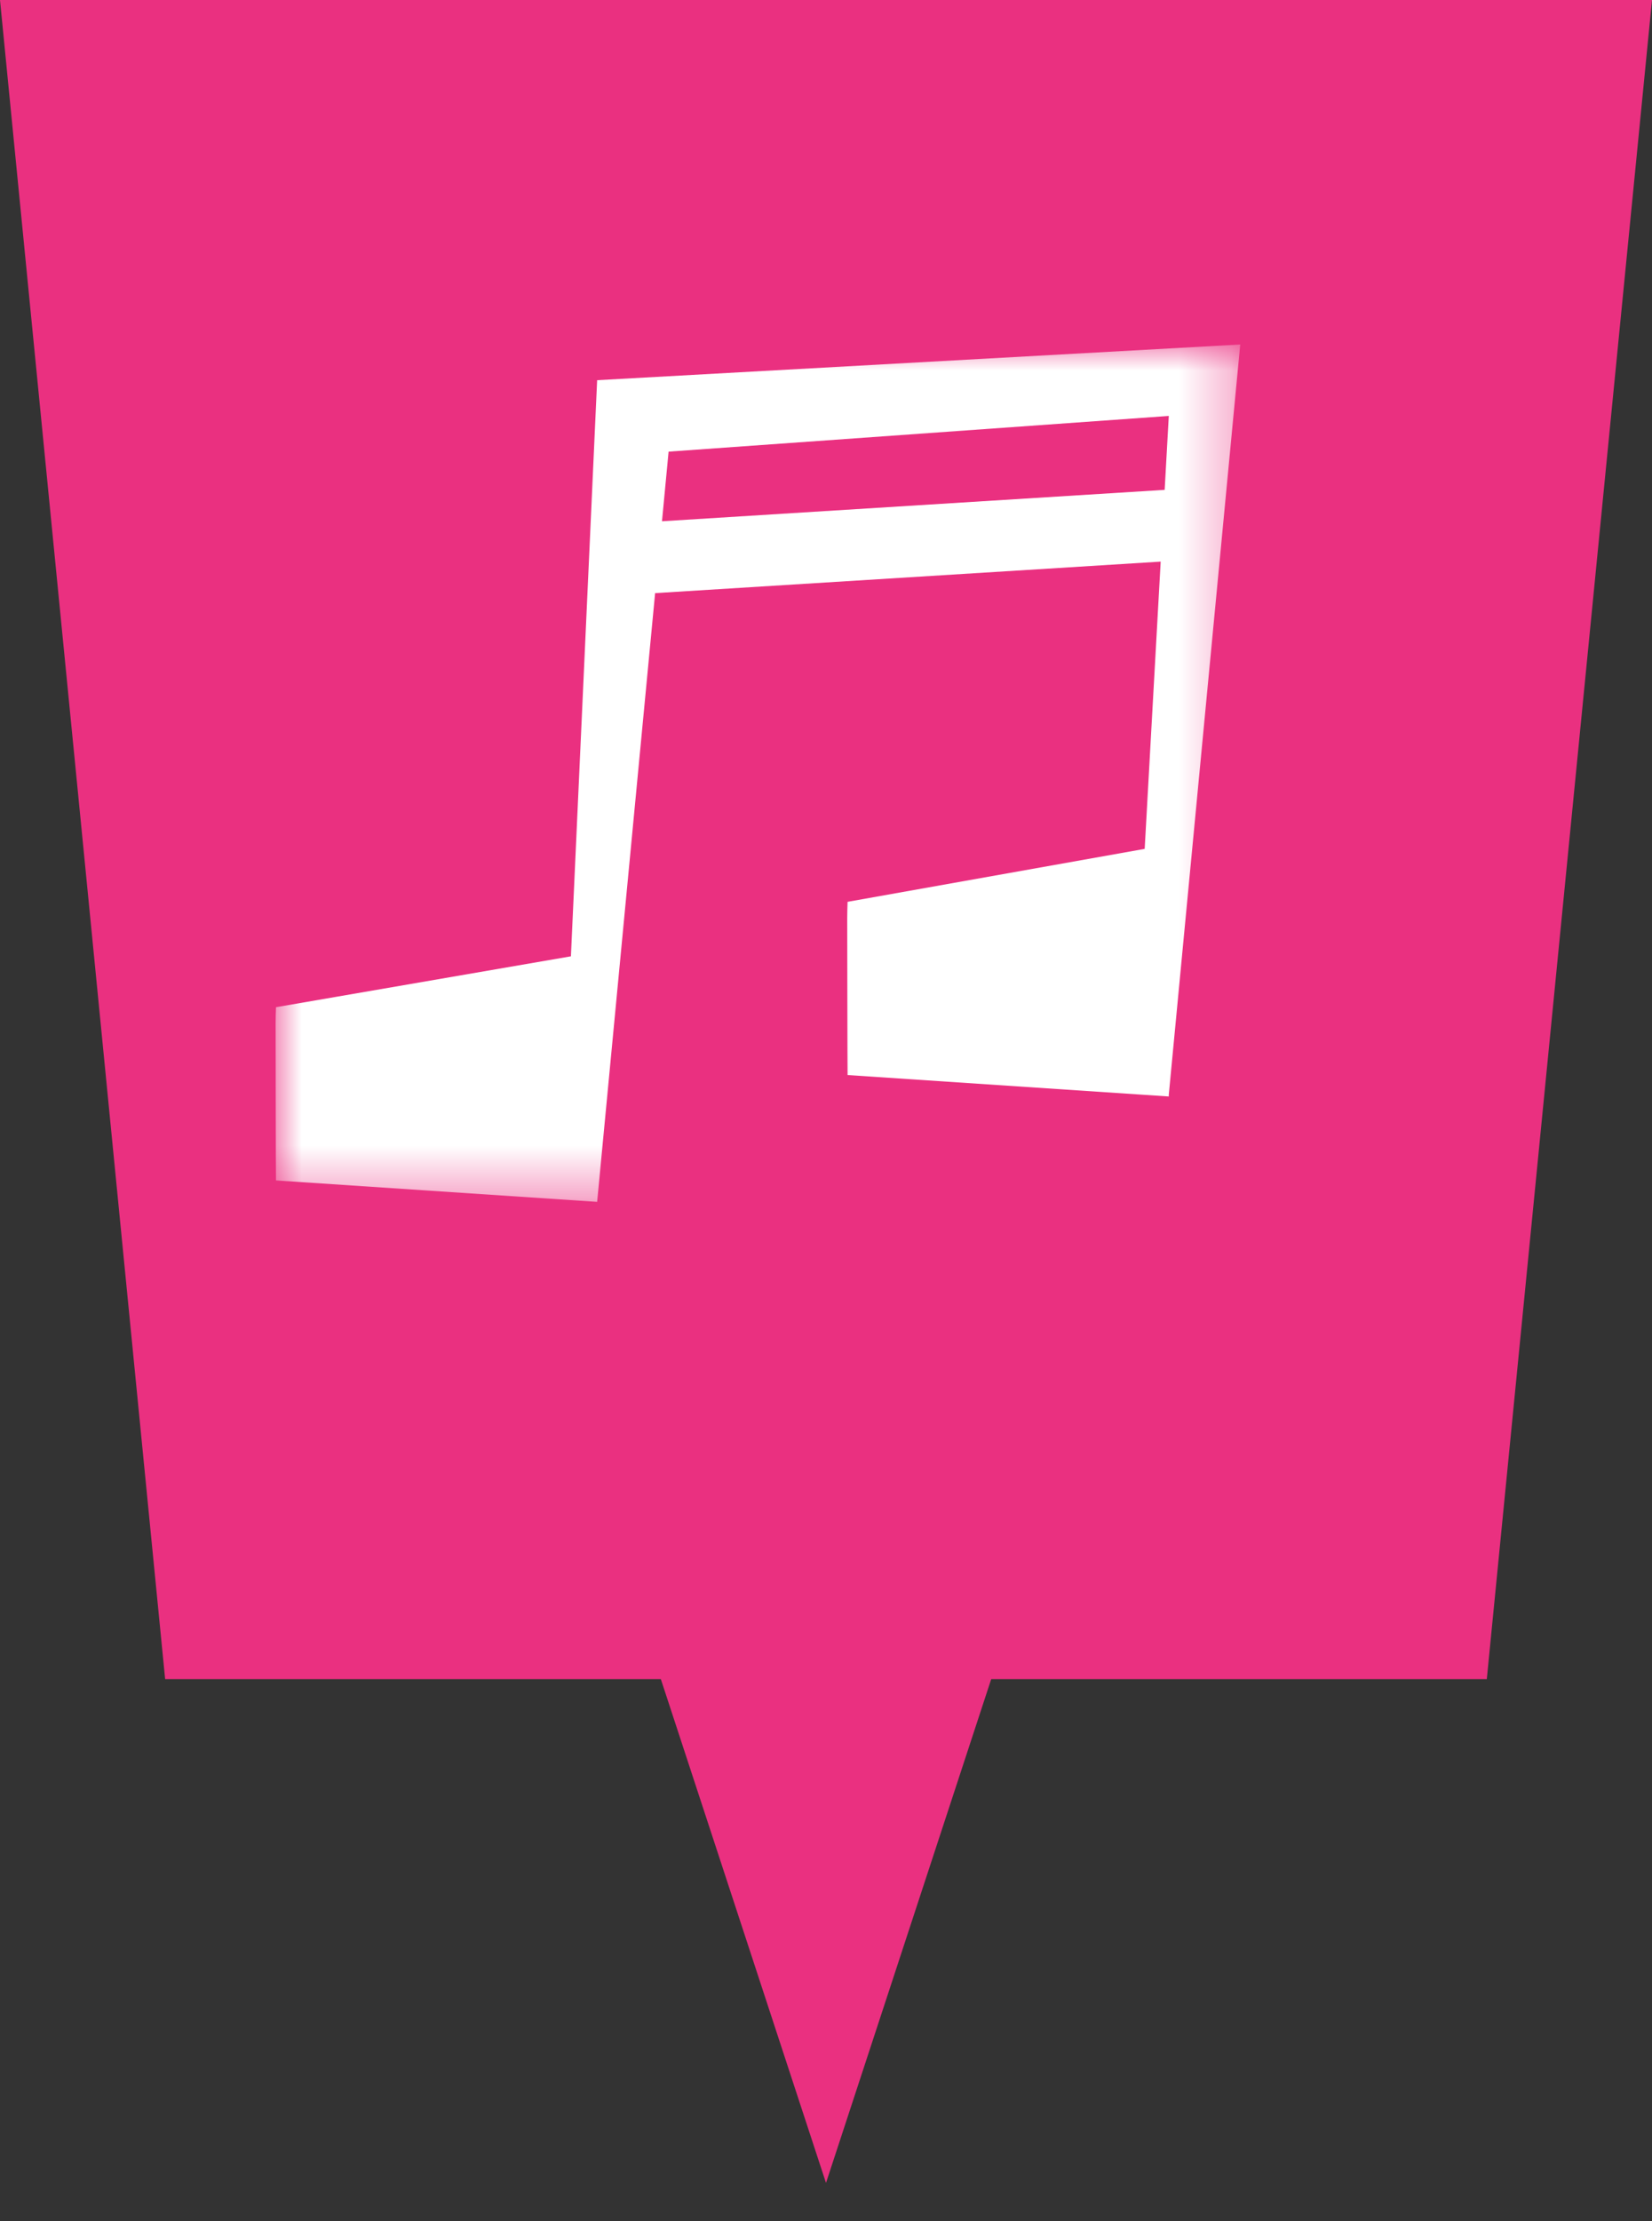 <?xml version="1.0" encoding="UTF-8"?>
<svg width="32px" height="43px" viewBox="0 0 32 43" version="1.1" xmlns="http://www.w3.org/2000/svg" xmlns:xlink="http://www.w3.org/1999/xlink">
    <rect x="0" y="0" width="32" height="43" fill="#333333" stroke="none"/>
    <title>event_digital-konzerte</title>
    <defs>
        <polygon id="path-1" points="0 0 18.685 0 18.685 16.597 0 16.597"></polygon>
    </defs>
    <g id="Page-1" stroke="none" stroke-width="1" fill="none" fill-rule="evenodd">
        <g id="event_digital-konzerte" transform="translate(0, -0)">
            <polygon id="Fill-1" fill="#EA3080" fill-rule="nonzero" points="0 0 3.199 32.506 12.801 32.506 16 42.258 19.2 32.506 28.8 32.506 32 0"></polygon>
            <g id="Fill-1-Clipped" transform="translate(5.339, 6.669)">
                <mask id="mask-2" fill="white">
                    <use xlink:href="#path-1"></use>
                </mask>
                <g id="path-1"></g>
                <path d="M7.484,3.422 L7.612,2.074 L17.301,1.383 L17.221,2.814 L7.484,3.422 Z M6.228,0.691 L5.72,11.844 L0.007,12.829 C0.003,12.932 0,13.035 0,13.14 C0,13.244 0.003,16.079 0.007,16.183 L6.228,16.597 L7.351,4.813 L17.144,4.203 L16.834,9.764 L11.079,10.789 C11.076,10.891 11.072,10.996 11.072,11.1 C11.072,11.205 11.076,14.038 11.079,14.142 L17.301,14.557 L17.301,14.523 L18.685,-0 L6.228,0.691 Z" id="Fill-1" fill="#FFFFFF" fill-rule="nonzero" mask="url(#mask-2)"></path>
            </g>
        </g>
    </g>
</svg>